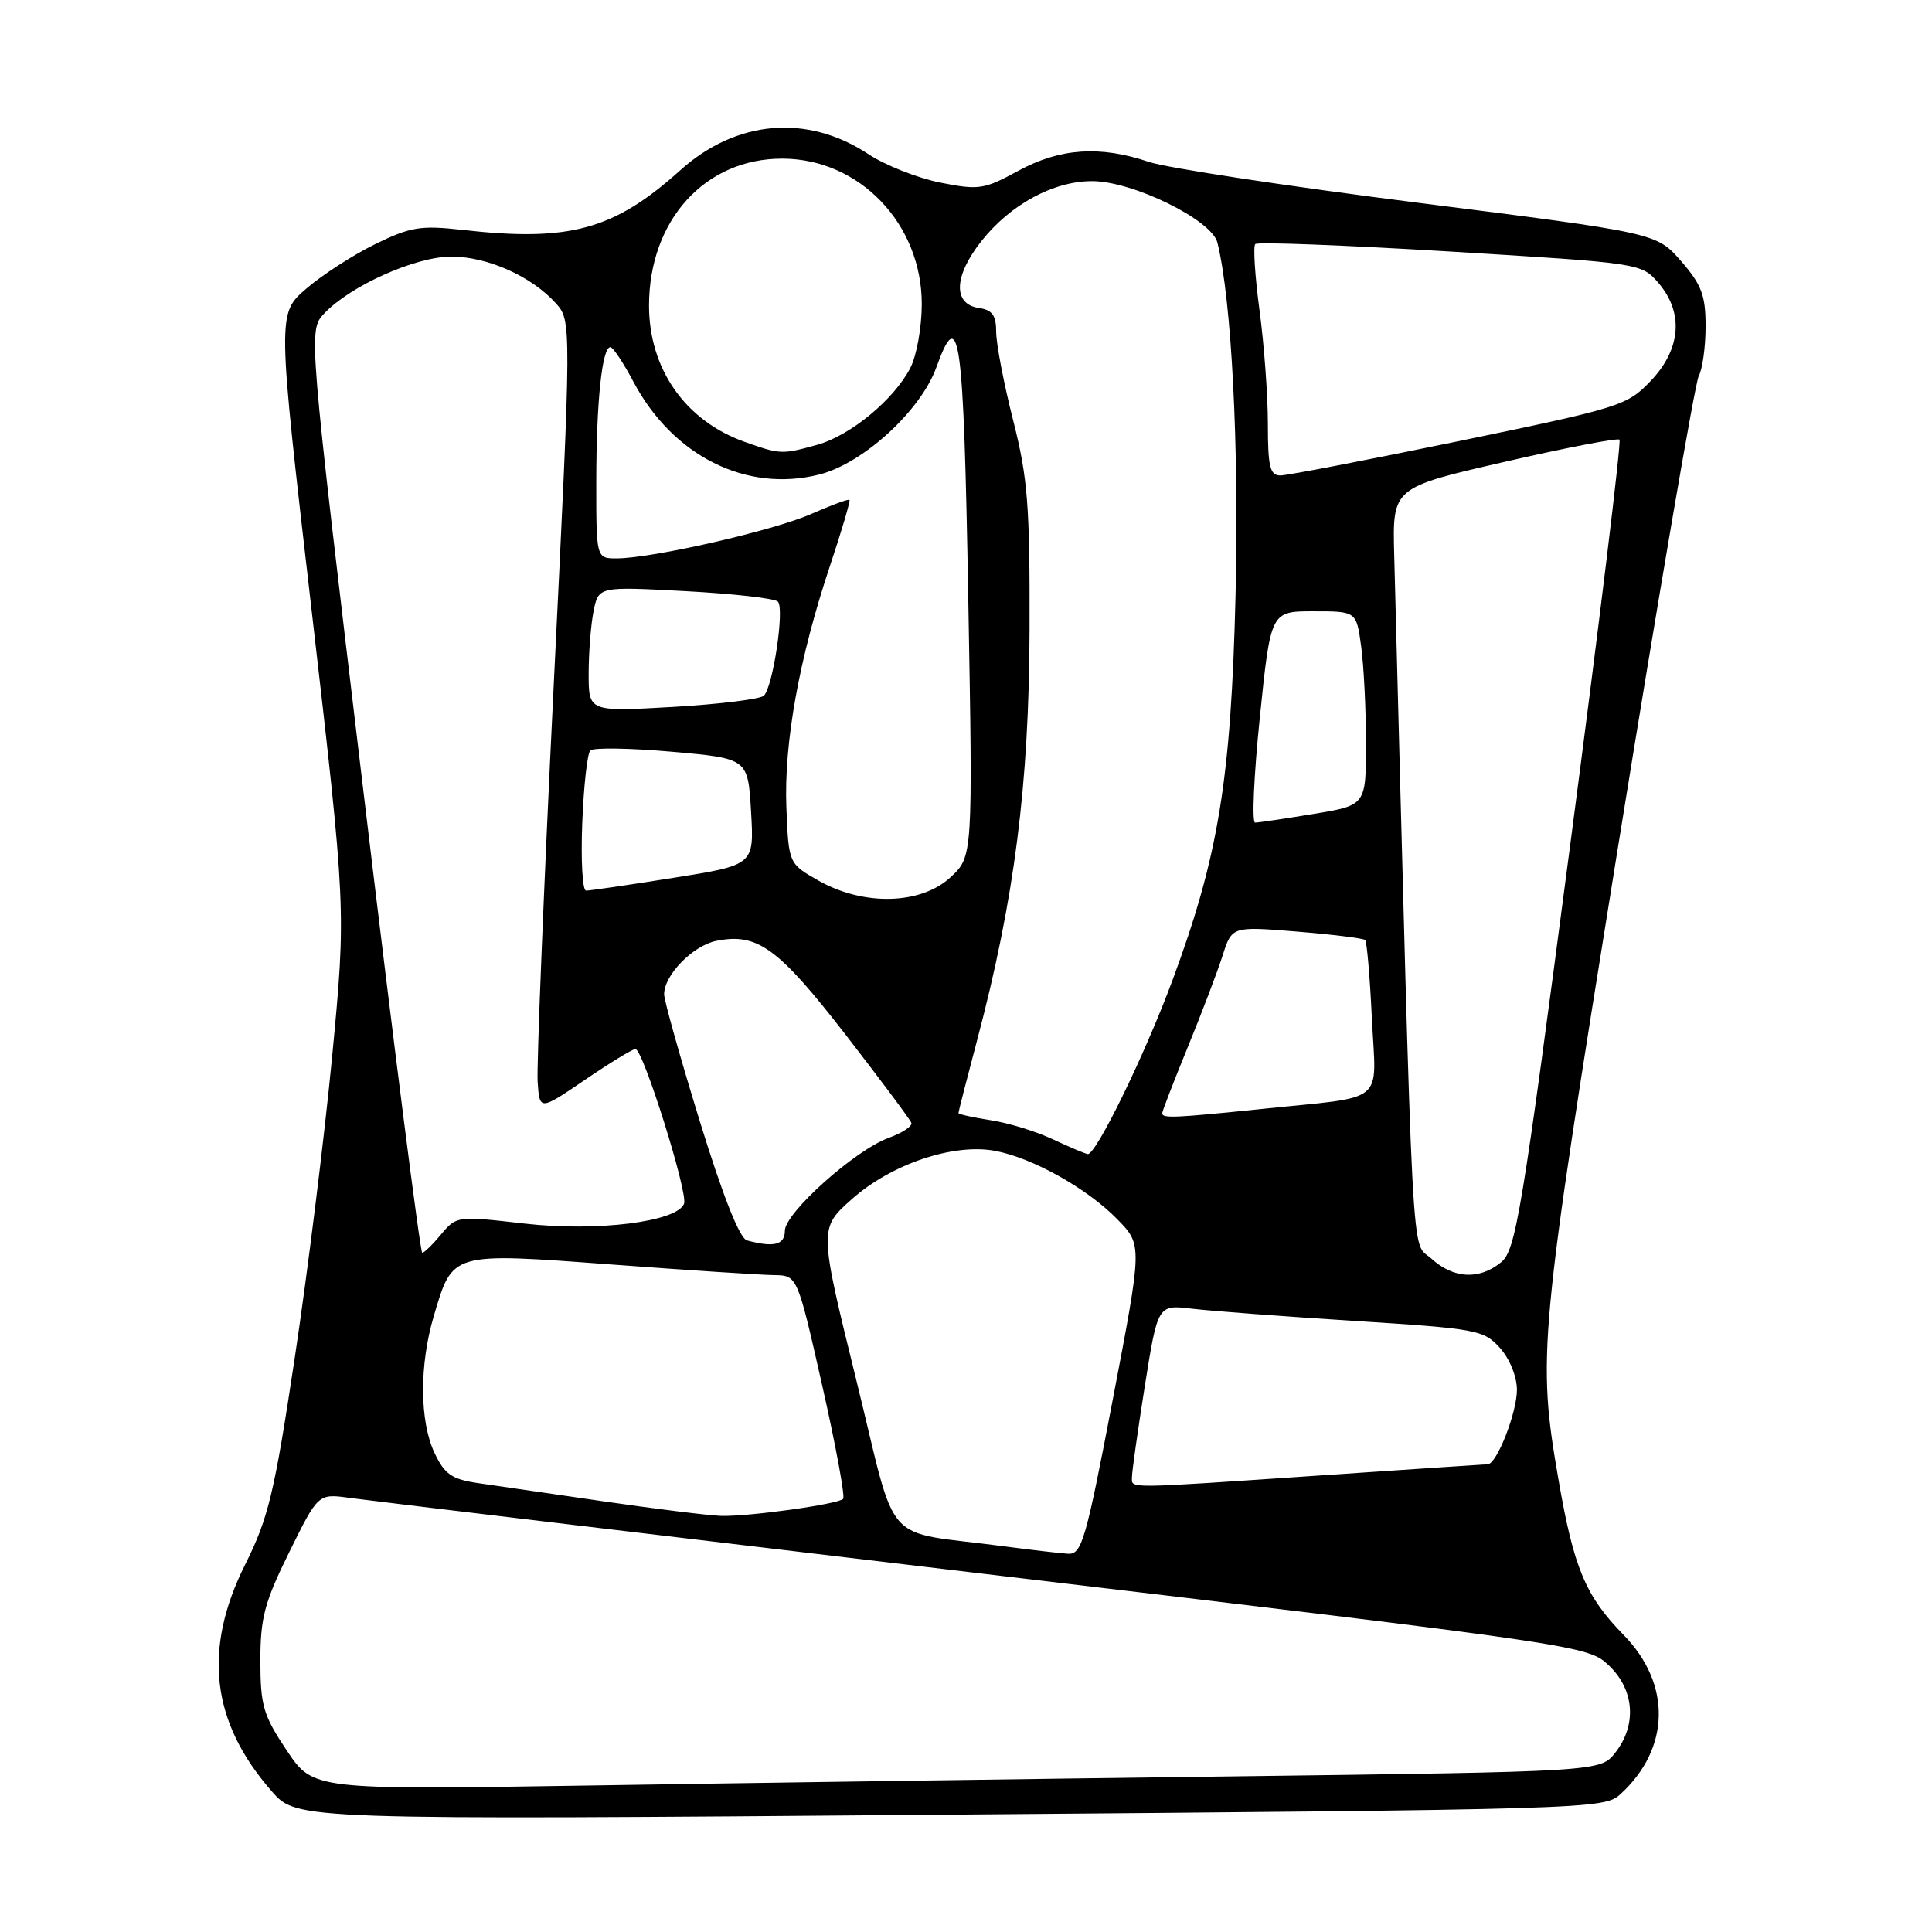<?xml version="1.0" encoding="UTF-8" standalone="no"?>
<!DOCTYPE svg PUBLIC "-//W3C//DTD SVG 1.1//EN" "http://www.w3.org/Graphics/SVG/1.1/DTD/svg11.dtd" >
<svg xmlns="http://www.w3.org/2000/svg" xmlns:xlink="http://www.w3.org/1999/xlink" version="1.1" viewBox="0 0 256 256">
 <g >
 <path fill="currentColor"
d=" M 214.69 237.76 C 221.34 231.70 221.51 223.14 215.12 216.62 C 210.10 211.49 208.54 207.78 206.53 196.19 C 203.67 179.68 203.88 177.43 214.35 112.51 C 219.76 78.97 224.59 50.76 225.09 49.83 C 225.59 48.90 226.00 45.93 226.00 43.23 C 226.00 39.14 225.47 37.72 222.75 34.60 C 219.50 30.87 219.50 30.87 188.00 26.88 C 170.68 24.69 154.57 22.25 152.22 21.45 C 145.75 19.26 140.45 19.63 134.91 22.64 C 130.38 25.11 129.70 25.21 124.57 24.19 C 121.55 23.58 117.27 21.89 115.06 20.42 C 106.98 15.08 97.57 15.88 90.15 22.55 C 81.36 30.46 75.48 32.07 61.26 30.46 C 55.73 29.84 54.40 30.06 49.69 32.36 C 46.77 33.79 42.66 36.45 40.56 38.27 C 36.74 41.57 36.74 41.57 41.31 81.03 C 45.87 120.50 45.87 120.50 44.01 140.00 C 42.98 150.72 40.75 168.68 39.06 179.90 C 36.36 197.83 35.57 201.14 32.50 207.28 C 26.84 218.58 27.98 228.21 36.04 237.39 C 39.34 241.15 39.34 241.15 125.92 240.45 C 210.59 239.77 212.55 239.71 214.69 237.76 Z  M 38.00 231.95 C 34.88 227.29 34.51 226.02 34.50 220.07 C 34.50 214.36 35.05 212.30 38.33 205.66 C 42.16 197.90 42.16 197.90 46.33 198.48 C 48.62 198.80 86.48 203.33 130.46 208.55 C 210.03 217.99 210.44 218.05 213.21 220.71 C 216.58 223.93 216.91 228.58 214.03 232.24 C 212.05 234.75 212.05 234.75 163.28 235.38 C 136.45 235.72 98.08 236.27 78.00 236.59 C 41.50 237.17 41.50 237.17 38.00 231.95 Z  M 133.00 204.89 C 116.55 202.70 119.05 205.53 113.46 182.85 C 108.51 162.76 108.51 162.76 112.90 158.87 C 118.11 154.24 126.34 151.47 131.83 152.49 C 136.82 153.41 144.13 157.51 148.09 161.60 C 151.37 164.97 151.37 164.97 147.44 185.49 C 143.86 204.20 143.34 205.99 141.51 205.88 C 140.40 205.81 136.57 205.36 133.00 204.89 Z  M 80.00 198.94 C 73.12 197.95 65.63 196.85 63.34 196.52 C 59.87 196.01 58.92 195.35 57.59 192.55 C 55.59 188.34 55.55 180.87 57.49 174.35 C 60.00 165.88 59.69 165.97 81.00 167.55 C 91.17 168.31 100.88 168.94 102.58 168.96 C 105.65 169.00 105.65 169.00 108.94 183.55 C 110.75 191.55 112.00 198.33 111.72 198.61 C 111.00 199.33 99.10 200.98 95.50 200.86 C 93.85 200.80 86.88 199.94 80.00 198.94 Z  M 149.99 195.75 C 149.98 195.06 150.75 189.63 151.69 183.68 C 153.41 172.87 153.41 172.87 157.95 173.41 C 160.45 173.71 170.15 174.44 179.50 175.03 C 195.72 176.06 196.60 176.22 198.75 178.61 C 200.04 180.05 201.00 182.41 201.00 184.15 C 201.00 187.19 198.34 193.98 197.14 194.02 C 196.79 194.03 186.82 194.70 175.00 195.50 C 148.71 197.28 150.00 197.27 149.99 195.75 Z  M 189.64 166.75 C 186.94 164.30 187.31 171.41 184.74 73.56 C 184.50 64.61 184.50 64.61 199.32 61.21 C 207.47 59.33 214.34 58.01 214.59 58.26 C 214.85 58.51 211.90 82.74 208.04 112.11 C 201.66 160.75 200.85 165.66 198.91 167.25 C 196.01 169.63 192.60 169.45 189.64 166.75 Z  M 48.16 104.89 C 40.85 43.79 40.85 43.79 42.96 41.54 C 46.41 37.87 55.06 34.00 59.80 34.00 C 64.58 34.00 70.41 36.60 73.62 40.15 C 75.74 42.50 75.74 42.50 73.36 91.00 C 72.05 117.67 71.10 141.23 71.24 143.34 C 71.50 147.17 71.50 147.17 77.50 143.09 C 80.80 140.84 83.82 139.00 84.20 139.00 C 85.20 139.00 91.19 158.07 90.64 159.50 C 89.72 161.90 79.07 163.23 69.50 162.13 C 60.59 161.11 60.48 161.12 58.46 163.55 C 57.34 164.90 56.21 166.00 55.95 166.00 C 55.68 166.00 52.18 138.50 48.16 104.89 Z  M 98.98 164.36 C 98.00 164.09 95.79 158.50 92.73 148.58 C 90.13 140.14 88.00 132.56 88.00 131.75 C 88.00 129.19 91.82 125.29 94.92 124.67 C 100.35 123.58 103.11 125.58 112.00 137.04 C 116.67 143.07 120.62 148.36 120.76 148.79 C 120.91 149.23 119.56 150.12 117.76 150.77 C 113.30 152.39 104.00 160.71 104.00 163.08 C 104.00 164.95 102.54 165.32 98.98 164.36 Z  M 139.50 150.96 C 137.30 149.92 133.59 148.78 131.25 148.43 C 128.91 148.07 127.00 147.64 127.00 147.48 C 127.00 147.31 128.11 142.98 129.47 137.84 C 134.42 119.15 136.36 104.00 136.42 83.50 C 136.47 66.99 136.19 63.34 134.24 55.67 C 133.01 50.82 132.00 45.56 132.00 43.99 C 132.00 41.79 131.48 41.07 129.75 40.82 C 126.24 40.32 126.36 36.60 130.04 31.95 C 133.89 27.08 139.59 24.00 144.71 24.00 C 150.10 24.00 160.57 29.14 161.31 32.14 C 163.19 39.71 164.19 59.12 163.72 78.76 C 163.12 103.30 161.46 113.47 155.33 129.97 C 151.64 139.89 145.21 153.06 144.13 152.92 C 143.78 152.87 141.70 151.99 139.50 150.96 Z  M 154.00 147.51 C 154.00 147.24 155.52 143.31 157.38 138.76 C 159.24 134.22 161.32 128.75 162.00 126.62 C 163.24 122.74 163.24 122.74 171.86 123.44 C 176.60 123.83 180.66 124.33 180.89 124.56 C 181.12 124.78 181.52 129.45 181.78 134.93 C 182.34 146.53 183.95 145.20 167.21 146.94 C 155.63 148.13 154.00 148.21 154.00 147.51 Z  M 108.50 116.71 C 104.50 114.44 104.50 114.44 104.20 107.01 C 103.86 98.47 105.88 87.25 109.97 75.00 C 111.53 70.33 112.69 66.38 112.56 66.24 C 112.42 66.09 110.16 66.93 107.52 68.09 C 102.53 70.30 86.51 73.96 81.75 73.99 C 79.00 74.00 79.00 74.00 79.01 63.75 C 79.02 53.23 79.78 46.00 80.88 46.00 C 81.22 46.00 82.60 48.06 83.93 50.58 C 89.16 60.44 98.91 65.31 108.55 62.88 C 114.36 61.42 121.99 54.44 124.07 48.68 C 127.13 40.21 127.68 44.14 128.30 79.25 C 128.91 113.50 128.91 113.50 125.94 116.25 C 122.02 119.88 114.46 120.07 108.50 116.71 Z  M 77.15 109.08 C 77.34 104.18 77.82 99.84 78.22 99.44 C 78.62 99.05 83.48 99.12 89.03 99.61 C 99.11 100.50 99.11 100.50 99.52 107.56 C 99.93 114.62 99.93 114.62 89.22 116.32 C 83.32 117.26 78.12 118.02 77.65 118.01 C 77.18 118.00 76.96 113.99 77.15 109.08 Z  M 166.94 95.00 C 168.38 81.00 168.38 81.00 174.05 81.00 C 179.73 81.00 179.73 81.00 180.36 85.64 C 180.71 88.19 181.00 93.98 181.00 98.49 C 181.00 106.71 181.00 106.71 174.06 107.85 C 170.24 108.48 166.75 109.00 166.31 109.00 C 165.86 109.00 166.15 102.70 166.94 95.00 Z  M 78.00 89.28 C 78.00 86.51 78.29 82.78 78.65 80.98 C 79.31 77.71 79.31 77.71 90.83 78.33 C 97.16 78.67 102.68 79.29 103.08 79.72 C 103.97 80.66 102.43 90.97 101.22 92.18 C 100.76 92.64 95.34 93.31 89.19 93.67 C 78.00 94.31 78.00 94.31 78.00 89.28 Z  M 168.00 56.16 C 168.00 52.40 167.50 45.62 166.89 41.10 C 166.29 36.58 166.03 32.64 166.33 32.34 C 166.63 32.04 178.26 32.49 192.18 33.33 C 217.41 34.87 217.50 34.88 219.75 37.49 C 223.12 41.42 222.75 46.24 218.75 50.45 C 215.61 53.75 214.77 54.01 193.41 58.43 C 181.25 60.94 170.57 63.00 169.66 63.00 C 168.28 63.00 168.00 61.86 168.00 56.16 Z  M 98.64 58.54 C 90.81 55.75 86.00 48.88 86.00 40.50 C 86.00 29.17 93.44 20.98 103.70 21.02 C 113.90 21.05 122.14 29.66 122.14 40.29 C 122.14 43.34 121.46 47.15 120.62 48.76 C 118.45 52.96 112.68 57.72 108.28 58.94 C 103.61 60.24 103.39 60.23 98.64 58.54 Z "/>
</g>
</svg>